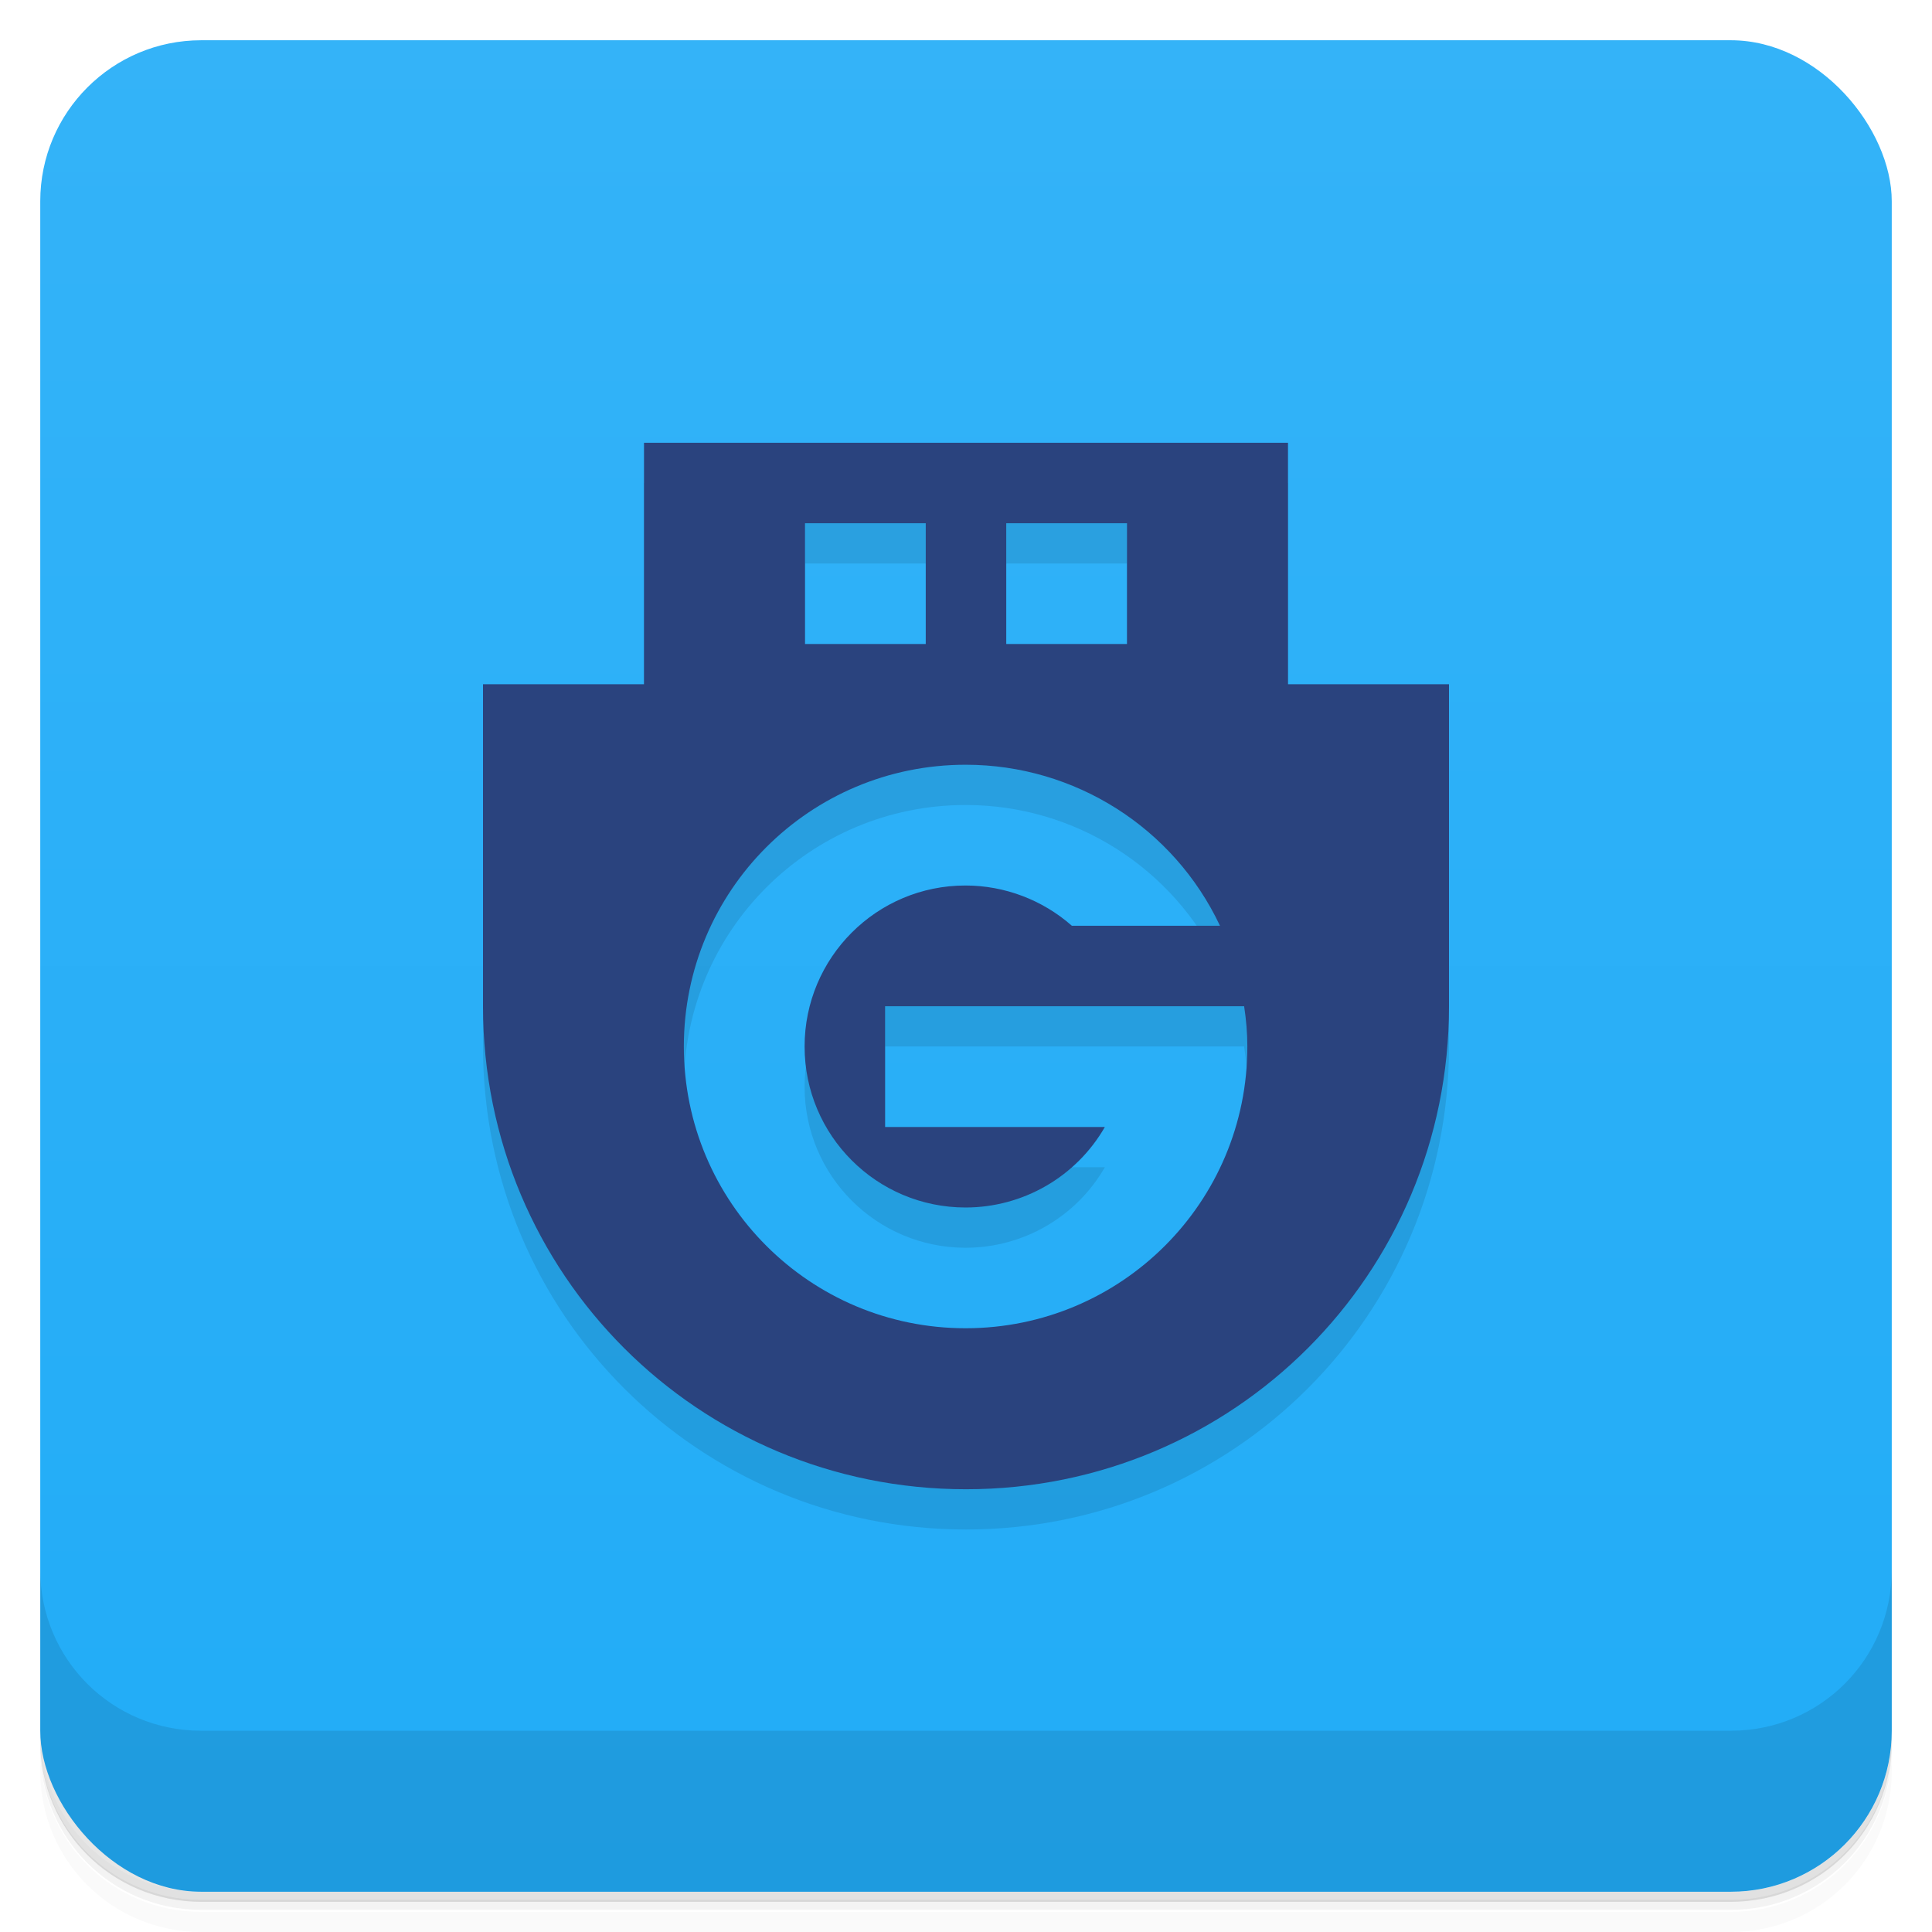 <svg version="1.1" viewBox="0 0 48 48" xmlns="http://www.w3.org/2000/svg">
 <defs>
  <linearGradient id="bg" x2="0" y1="1" y2="47" gradientUnits="userSpaceOnUse">
   <stop style="stop-color:#34b3f8" offset="0"/>
   <stop style="stop-color:#21acf7" offset="1"/>
  </linearGradient>
 </defs>
 <path d="m1 43v0.25c0 2.22 1.78 4 4 4h38c2.22 0 4-1.78 4-4v-0.25c0 2.22-1.78 4-4 4h-38c-2.22 0-4-1.78-4-4zm0 0.5v0.5c0 2.22 1.78 4 4 4h38c2.22 0 4-1.78 4-4v-0.5c0 2.22-1.78 4-4 4h-38c-2.22 0-4-1.78-4-4z" style="opacity:.02"/>
 <path d="m1 43.2v0.25c0 2.22 1.78 4 4 4h38c2.22 0 4-1.78 4-4v-0.25c0 2.22-1.78 4-4 4h-38c-2.22 0-4-1.78-4-4z" style="opacity:.05"/>
 <path d="m1 43v0.25c0 2.22 1.78 4 4 4h38c2.22 0 4-1.78 4-4v-0.25c0 2.22-1.78 4-4 4h-38c-2.22 0-4-1.78-4-4z" style="opacity:.1"/>
 <rect x="1" y="1" width="46" height="46" rx="4" style="fill:url(#bg)"/>
 <path d="m1 39v4c0 2.22 1.78 4 4 4h38c2.22 0 4-1.78 4-4v-4c0 2.22-1.78 4-4 4h-38c-2.22 0-4-1.78-4-4z" style="opacity:.1"/>
 <path d="m16 12v6h-4v8c0 6.65 5.35 12 12 12s12-5.35 12-12v-8h-4v-6zm4 2h3v3h-3zm5 0h3v3h-3zm-1 6c2.7 0.002 5.16 1.56 6.31 4h-3.68c-0.728-0.642-1.67-0.999-2.64-1-2.21-0.002-4 1.79-4 4s1.79 4 4 4c1.43-7.13e-4 2.75-0.764 3.46-2h-5.46v-3h8.92c0.051 0.331 0.08 0.665 0.08 1 0.003 3.87-3.13 7-7 7s-7-3.13-7-7 3.13-7 7-7z" style="opacity:.1"/>
 <path d="m16 11v6h-4v8c0 6.65 5.35 12 12 12s12-5.35 12-12v-8h-4v-6zm4 2h3v3h-3zm5 0h3v3h-3zm-1 6c2.7 0.002 5.16 1.56 6.31 4h-3.68c-0.728-0.642-1.67-0.999-2.64-1-2.21-0.002-4 1.79-4 4s1.79 4 4 4c1.43-7.13e-4 2.75-0.764 3.46-2h-5.46v-3h8.92c0.051 0.331 0.08 0.665 0.08 1 0.003 3.87-3.13 7-7 7s-7-3.13-7-7 3.13-7 7-7z" style="fill:#2a437e"/>
</svg>
